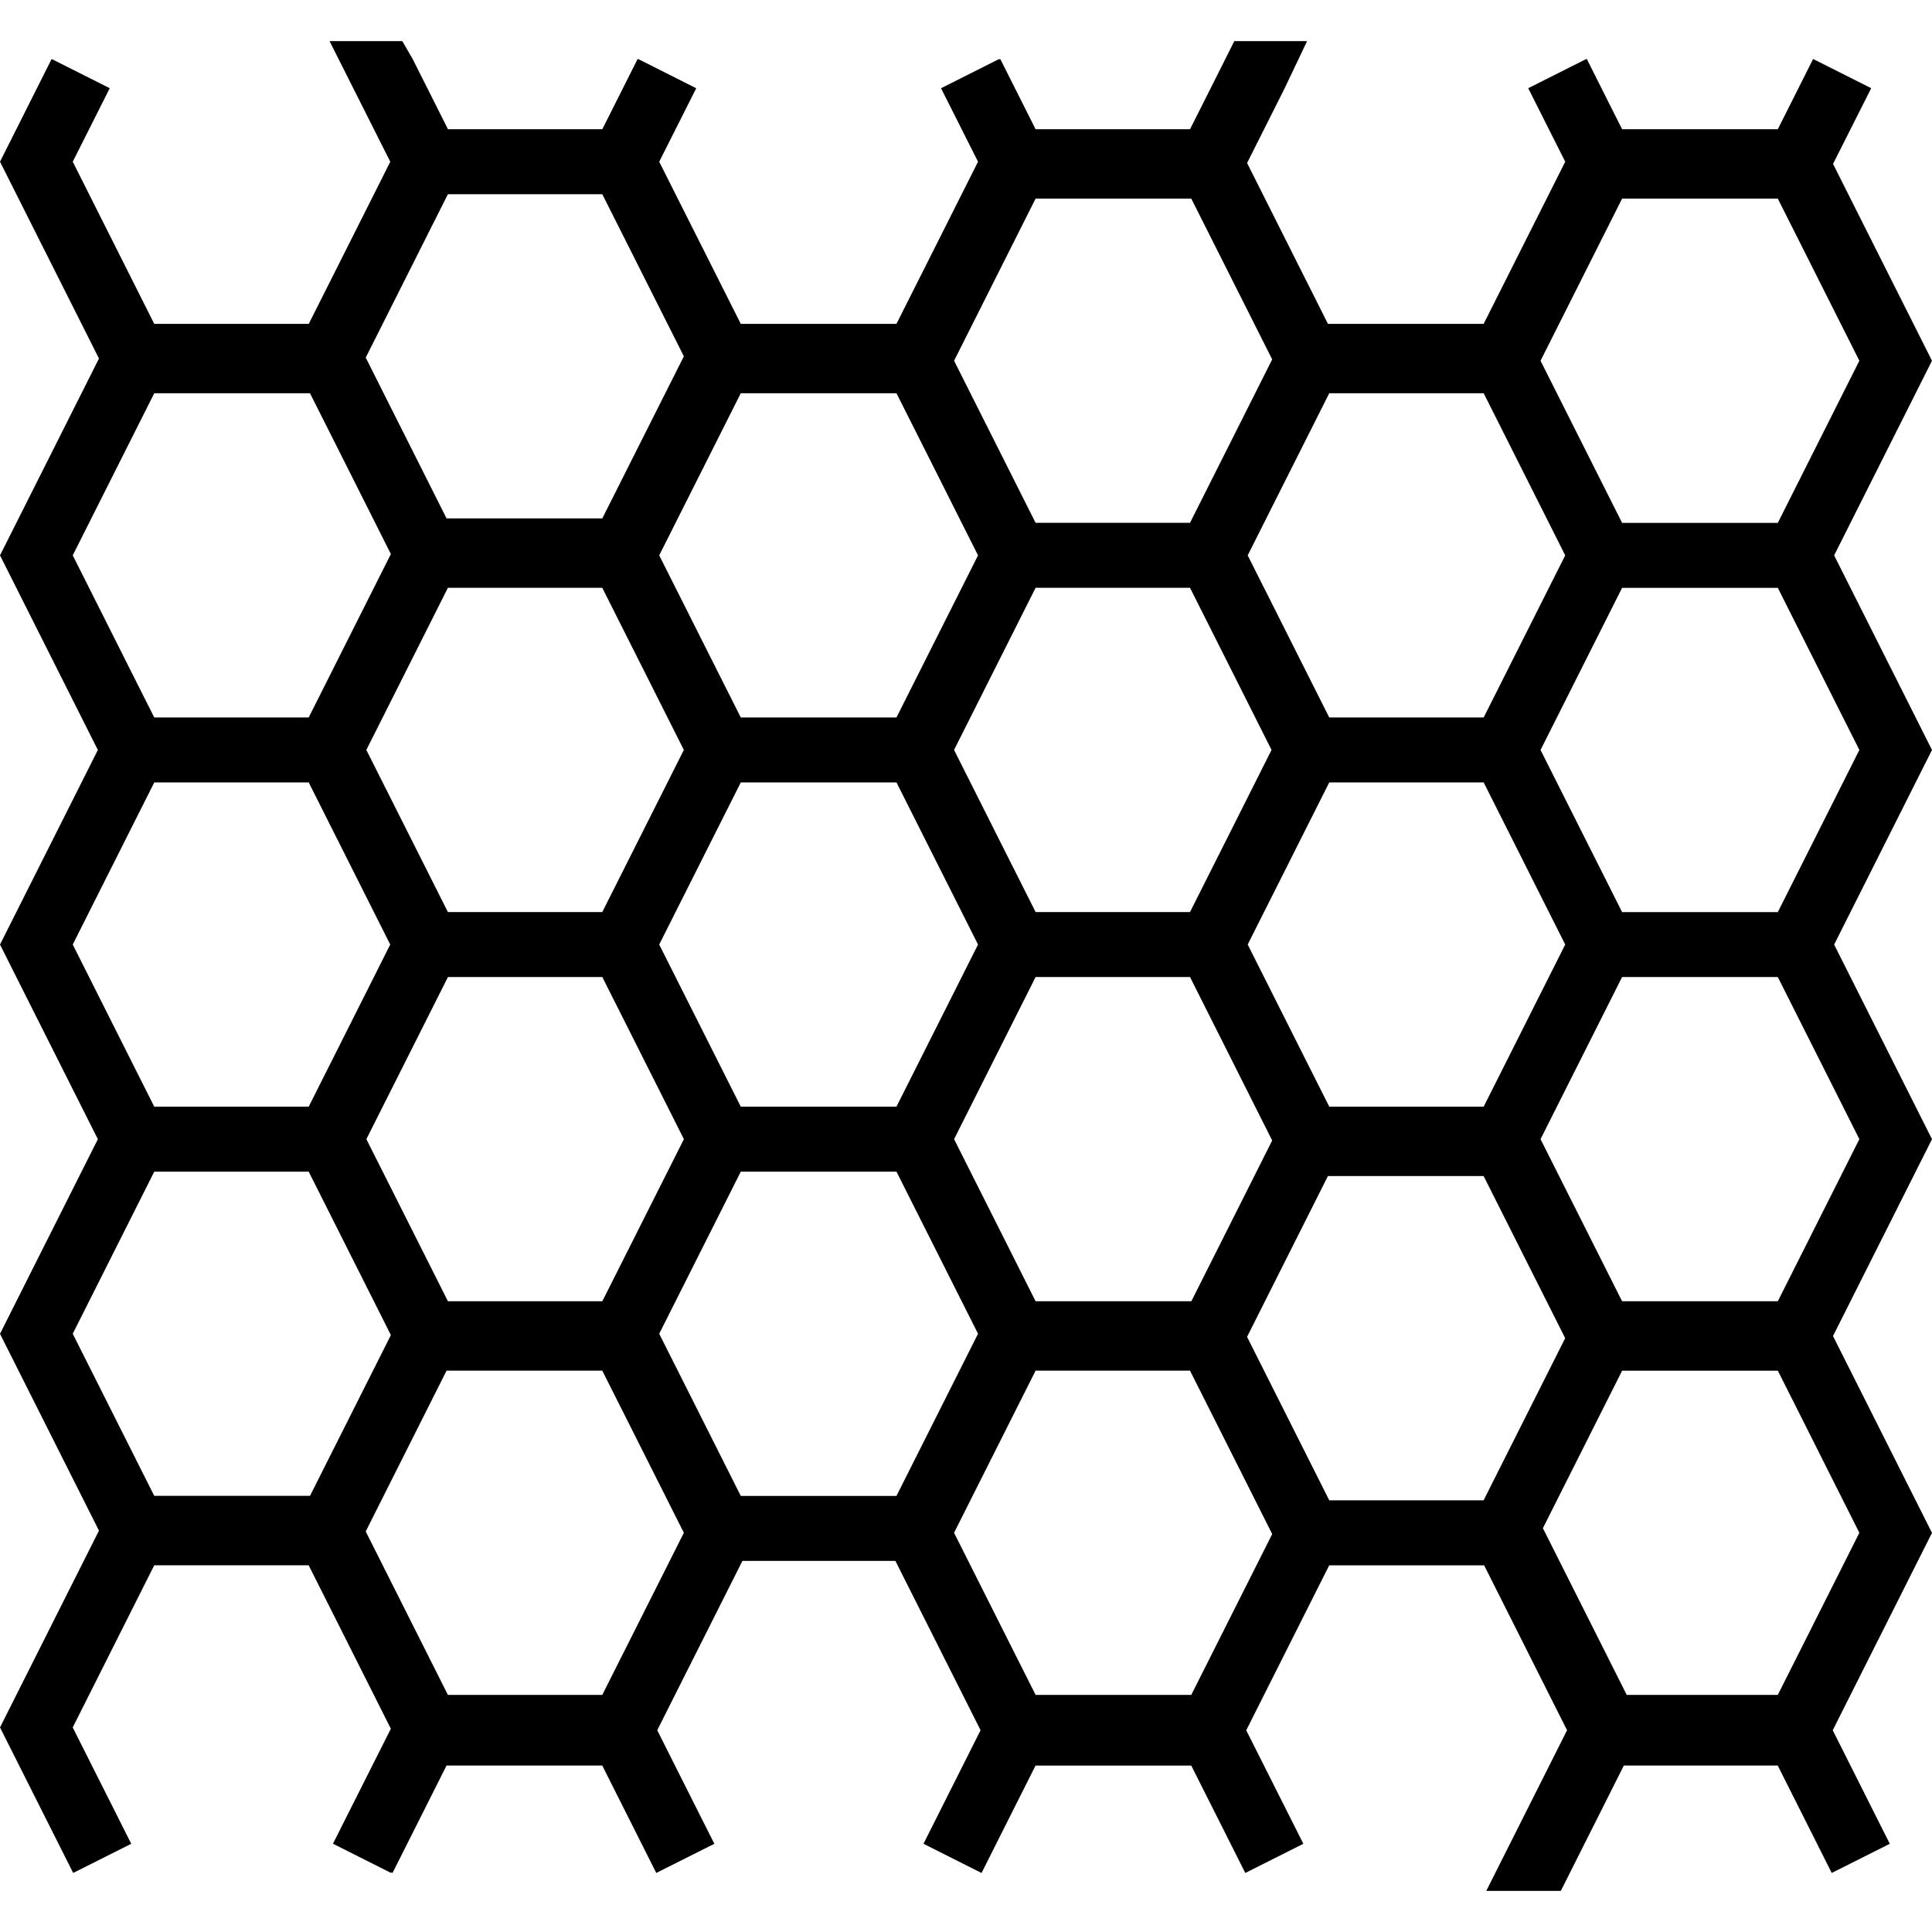 <?xml version="1.0" encoding="iso-8859-1"?>
<!-- Generator: Adobe Illustrator 16.0.0, SVG Export Plug-In . SVG Version: 6.00 Build 0)  -->
<!DOCTYPE svg PUBLIC "-//W3C//DTD SVG 1.1//EN" "http://www.w3.org/Graphics/SVG/1.1/DTD/svg11.dtd">
<svg version="1.1" id="Capa_1" xmlns="http://www.w3.org/2000/svg" xmlns:xlink="http://www.w3.org/1999/xlink" x="0px" y="0px"
	 width="466.743px" height="466.743px" viewBox="0 0 466.743 466.743" style="enable-background:new 0 0 466.743 466.743;"
	 xml:space="preserve">
<g>
	<g>
		<path d="M17.679,452.477l14.026-7.045l-14.138-28.108l19.696-39.173h29.721h7.586l19.853,39.481l-13.984,27.783l14.03,7.062
			l0.072-0.148l0.289,0.148l13.048-25.952h37.618l13.048,25.952l14.03-7.045l-13.796-27.431l20.576-40.908h36.961l20.576,40.908
			l-13.792,27.431l14.026,7.053l13.044-25.944h37.626l13.048,25.944l14.03-7.053l-13.802-27.415l20.041-39.85h7.898h21.641h7.898
			l20.029,39.834l-19.517,38.808h18.014l2.172-4.324l0,0l6.524-12.979l6.523-12.98h37.182l13.04,25.952l14.029-7.045l-13.785-27.431
			l23.98-47.685l-23.916-47.548l23.916-47.557l-23.64-47.017l23.64-47.013l-23.64-47.015l23.64-47.017l-23.904-47.55l9.217-18.292
			l-14.029-7.058l-8.532,16.966h-37.618l-8.527-16.966l-0.108,0.057l-0.012-0.057l-14.03,7.058l8.937,17.759l-19.7,39.167h-37.626
			L301.28,39.381l9.085-18.073l0,0l0,0l5.406-11.373H298.19l-2.168,4.322l0,0l-6.019,11.984l-2.513,4.976h-7.898h-29.407
			L241.65,14.25l-0.229,0.119l-0.057-0.112l-14.025,7.061l8.938,17.757l-19.703,39.167h-37.612l-19.707-39.167l8.943-17.757
			l-14.028-7.061l-0.024,0.05l-0.104-0.057l-8.532,16.966h-29.719h-7.57L99.688,14.25l-2.495-4.315H79.615l5.731,11.383l0,0
			l1.961,3.891l6.981,13.866l-6.562,13.054L74.594,78.241h-7.901H37.263L17.574,39.066l8.937-17.759L12.473,14.25L0,39.066
			l23.91,47.55L0,134.167l23.642,47.015L0,228.195l23.642,47.017L0,322.231l23.91,47.548L0,417.323L17.679,452.477z
			 M145.503,409.461h-29.711h-7.586l-19.853-39.485l19.532-38.844h37.618L165.21,370.3L145.503,409.461z M301.424,228.188
			l19.705-39.164h7.895h29.41l19.7,39.164l-19.7,39.165h-29.731h-7.573l-4.709-9.35L301.424,228.188z M307.343,275.528
			l-19.532,38.836h-37.626l-19.692-39.16l19.692-39.165h29.407h7.898L307.343,275.528z M300.623,194.23l-13.132,26.108h-7.898
			h-29.407l-19.7-39.164l19.7-39.167h29.407h7.898l13.132,26.11l6.561,13.057L300.623,194.23z M236.278,228.188l-19.703,39.165
			h-37.612l-19.707-39.165l19.707-39.164h37.612L236.278,228.188z M145.503,220.338h-29.719h-7.578l-4.703-9.349l-15-29.815
			l19.703-39.167h7.896h29.4l19.707,39.167L145.503,220.338z M108.214,236.039h7.9h29.396l19.707,39.165l-19.707,39.16h-29.719
			h-7.578l-4.703-9.345l-15-29.815L108.214,236.039z M178.963,361.392l-19.707-39.177l19.707-39.16h37.612l19.703,39.16
			l-19.703,39.177H178.963z M287.795,409.461h-37.61l-19.7-39.161l19.7-39.168h29.716h7.59l19.853,39.473L287.795,409.461z
			 M358.418,362.449h-7.759h-21.957h-7.573l-19.857-39.48l19.536-38.856h37.61l19.708,39.169L358.418,362.449z M449.194,370.3
			l-19.7,39.161h-36.499l-20.254-40.274l19.14-38.047h37.621L449.194,370.3z M449.194,275.204l-19.7,39.16h-37.618l-19.704-39.16
			l19.704-39.165h37.618L449.194,275.204z M449.194,181.182l-19.7,39.165h-37.618l-19.704-39.165l19.704-39.165h37.618
			L449.194,181.182z M391.875,47.983h37.618l19.7,39.167l-19.7,39.167h-37.618l-19.704-39.167L391.875,47.983z M321.129,95h7.895
			h29.41l19.7,39.167l-19.7,39.165h-29.731h-7.573l-4.709-9.349l-14.996-29.815L321.129,95z M250.185,47.983h37.61l19.548,38.844
			l-19.853,39.479h-7.898h-29.407l-19.692-39.156L250.185,47.983z M216.575,95l19.703,39.167l-19.703,39.165h-37.612l-19.707-39.165
			L178.963,95H216.575z M101.103,61.045l7.104-14.128h7.908h29.389l19.707,39.167l-19.707,39.157h-37.618L88.354,86.394
			L101.103,61.045z M17.574,134.167L37.269,95h37.62l19.542,38.846l-19.853,39.478h-7.901H37.263L17.574,134.167z M17.574,228.188
			l19.695-39.164h29.408h7.901l13.132,26.108l6.562,13.056l-6.562,13.057l-13.132,26.108h-7.901H37.263L17.574,228.188z
			 M17.574,322.215l19.695-39.16h29.408h7.901l19.853,39.485l-19.542,38.836H37.263L17.574,322.215z"/>
	</g>
</g>
<g>
</g>
<g>
</g>
<g>
</g>
<g>
</g>
<g>
</g>
<g>
</g>
<g>
</g>
<g>
</g>
<g>
</g>
<g>
</g>
<g>
</g>
<g>
</g>
<g>
</g>
<g>
</g>
<g>
</g>
</svg>
